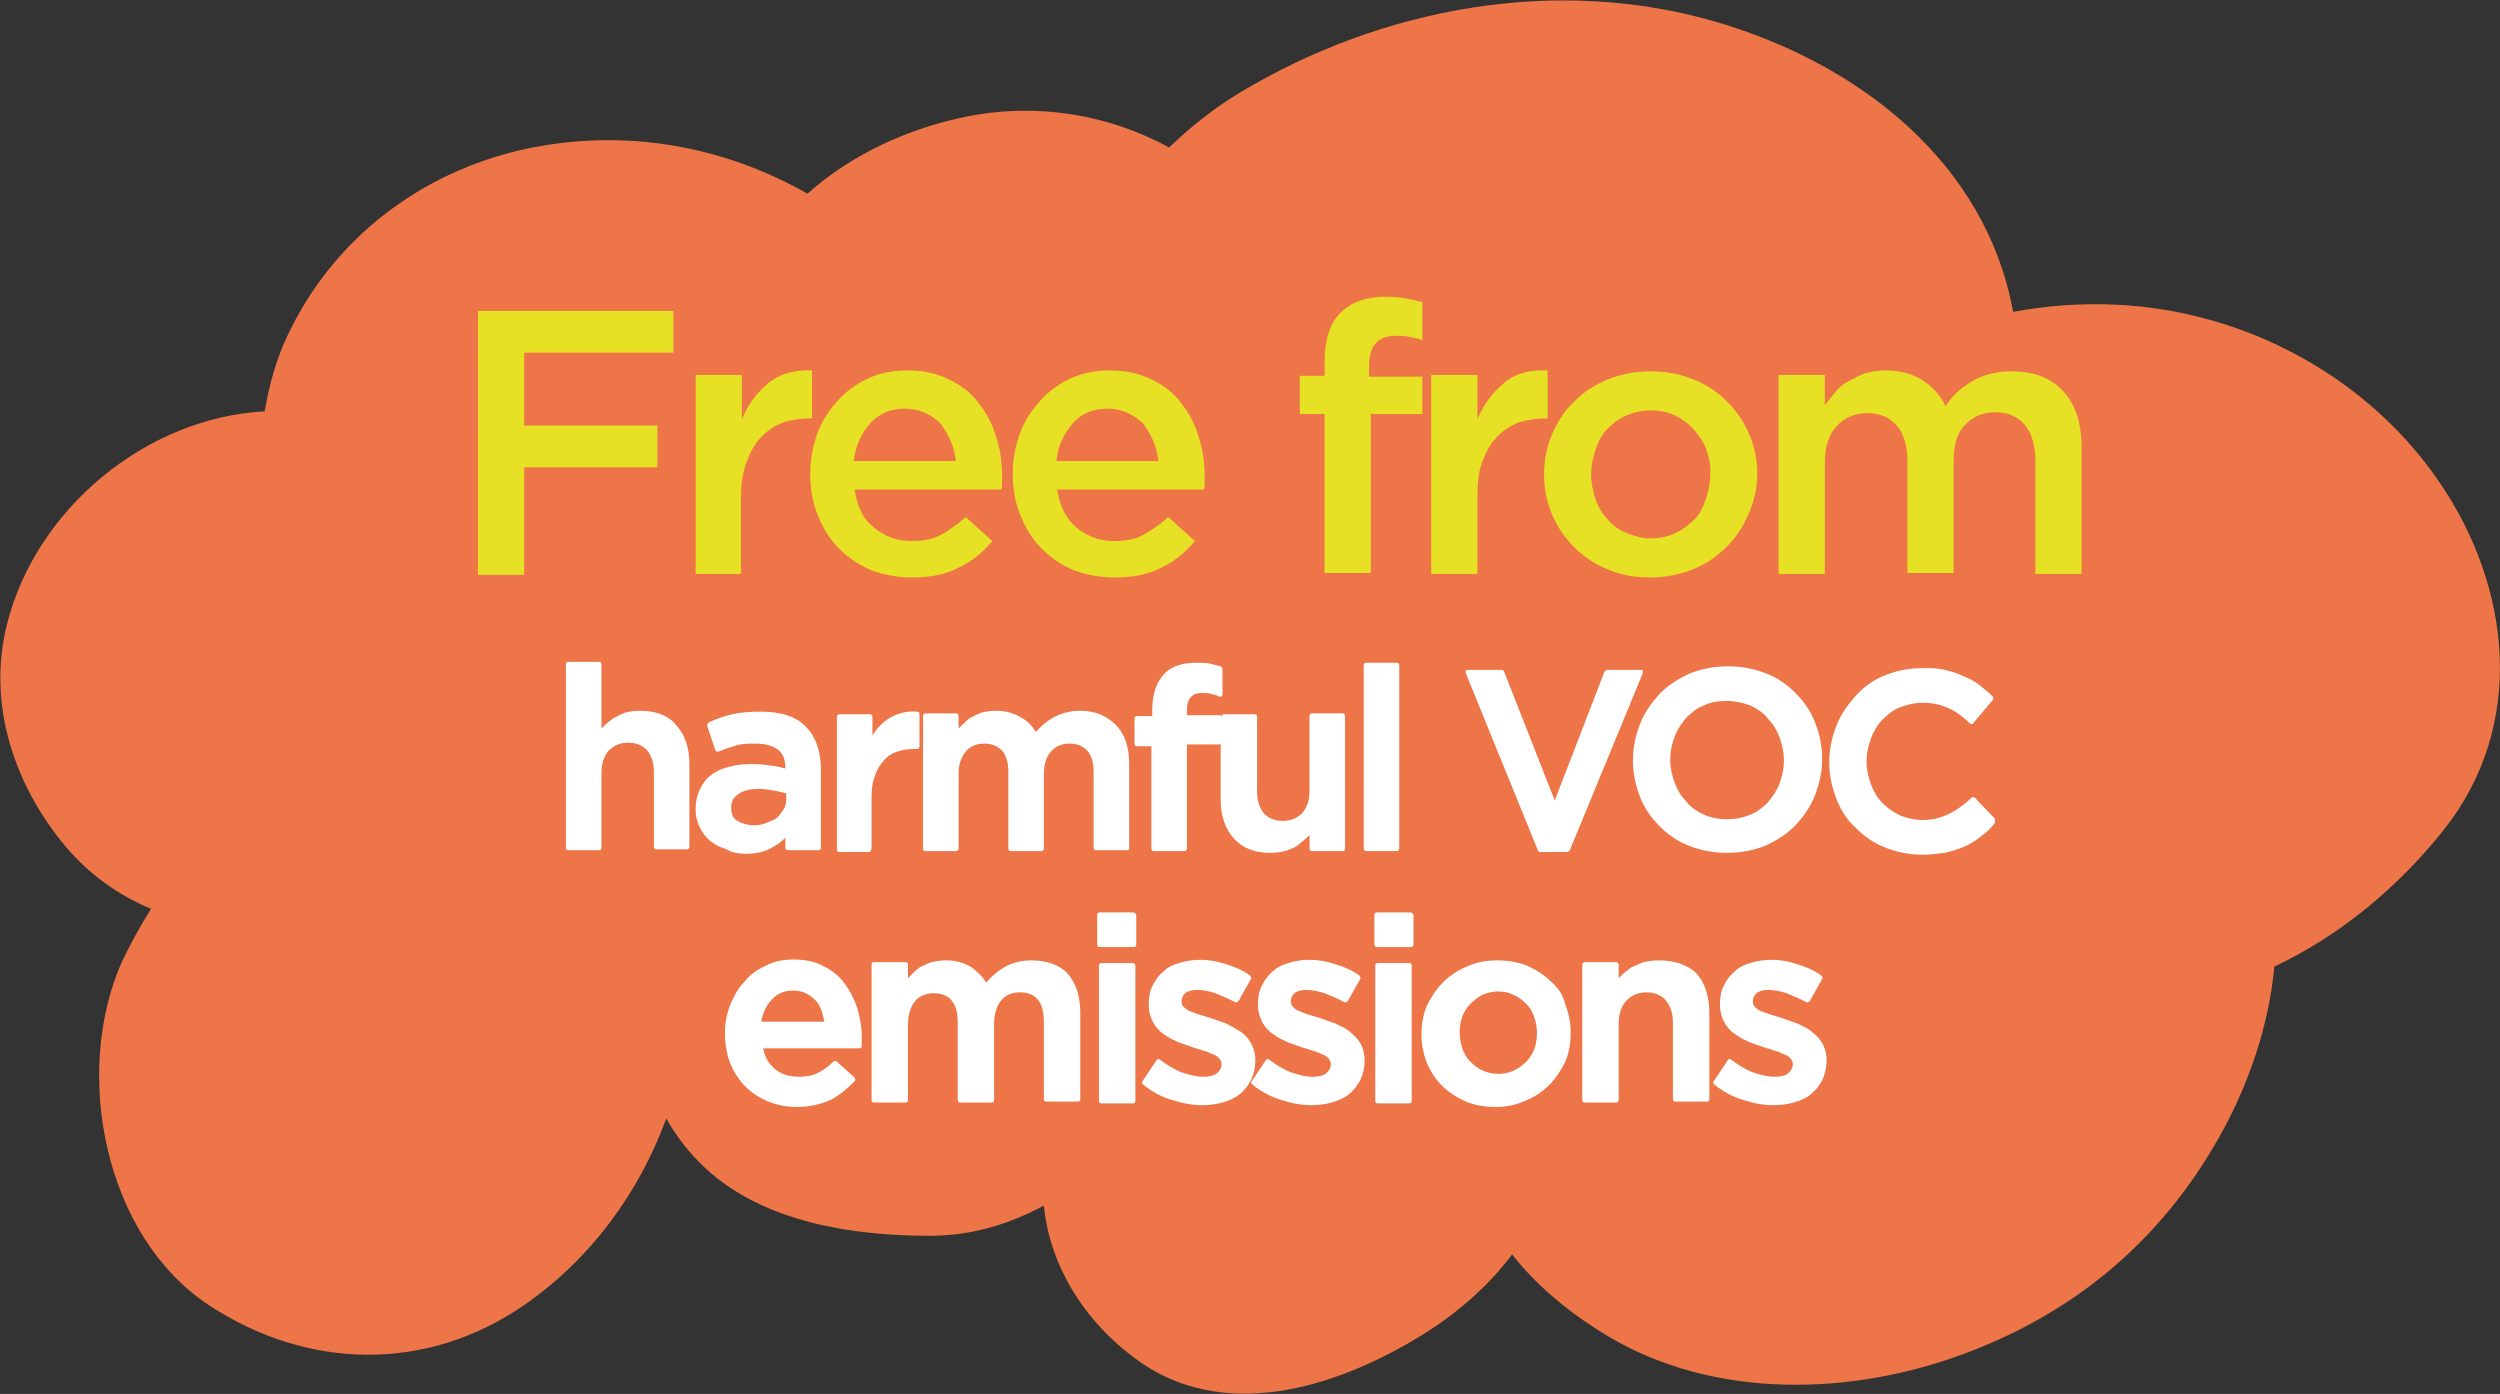 <svg version="1.1" id="Layer_1" xmlns="http://www.w3.org/2000/svg" x="0" y="0" viewBox="0 0 281.4 156.9" xml:space="preserve"><rect x="0" y="0" width="281.4" height="156.9" fill="#333333" stroke="none"/><style>.st1{fill:#e7e126}.st2{fill:#fff}</style><path d="M274.6 54.3c-8.1-11.9-21.9-19.3-36.3-20-4-.2-7.9.1-11.7.8-3.1-16.9-17.4-27.9-33.3-32.6-18-5.3-37.7-1.7-53.7 7.9-3 1.8-5.6 3.9-8 6.2-6.6-3.6-14.6-5.1-22.7-3.5-6.5 1.3-13 4.2-18 8.7-9.7-5.5-20.8-7.4-31.9-5-11.7 2.6-21.5 10.1-26.6 20.9-1.3 2.7-2.1 5.6-2.6 8.6C16.5 47 4.1 57.2.8 70.2c-2.3 9 .8 18.2 6.6 25.1 2.7 3.2 6 5.5 9.6 7-1.2 1.9-2.3 3.9-3.3 6-5.5 12.5-2 30.8 9.8 38.6 11.1 7.3 24.5 7.6 35.5 0 7.5-5.2 12.9-12.6 16-21 1.1 2 2.6 3.9 4.4 5.6 6.6 6.1 16.6 7.6 25.2 7.6 4.8 0 9-1.3 12.9-3.4.7 7.2 5 13.6 11.1 17.8 10 6.7 22.7 2.3 31.9-3.5 3.5-2.2 7.1-5.3 9.7-8.8 2.6 3.3 5.9 6.1 9.5 8.4 11.9 7.8 27.5 7.7 40.5 3.1s23-12.9 29.7-24.9c3.2-5.7 5.5-12.4 6.1-19 7.4-3.5 13.9-8.9 19-15.3 9.5-11.9 7.6-27.5-.4-39.2" fill="#ed7547"/><path class="st1" d="M75.9 39.7H59v8.2h15v4.7H59v12.1h-5.2V35h22v4.7zM83.5 64.6h-5.2V42.2h5.2v5c.7-1.7 1.7-3 3-4.1 1.3-1 2.9-1.5 4.9-1.4v5.4h-.3c-1.1 0-2.2.2-3.1.5-.9.4-1.7.9-2.4 1.7-.7.7-1.2 1.7-1.6 2.8-.4 1.1-.6 2.4-.6 3.9v8.6zM98.4 59.4c1.2 1 2.6 1.5 4.2 1.5 1.3 0 2.4-.2 3.3-.7.9-.5 1.8-1.1 2.8-2l3 2.7c-1.1 1.3-2.3 2.3-3.8 3-1.5.8-3.3 1.1-5.3 1.1-1.6 0-3.1-.3-4.5-.8-1.4-.6-2.6-1.4-3.6-2.4s-1.8-2.2-2.4-3.7c-.6-1.4-.9-3-.9-4.8 0-1.6.3-3.1.8-4.5s1.3-2.6 2.3-3.7c1-1.1 2.1-1.9 3.4-2.5 1.3-.6 2.8-.9 4.4-.9 1.8 0 3.3.3 4.7 1 1.3.6 2.5 1.5 3.3 2.6.9 1.1 1.6 2.4 2 3.8.5 1.5.7 3 .7 4.6v.7c0 .2 0 .5-.1.7H96.2c.3 2 1 3.4 2.2 4.3zm9.2-7.5c-.1-.8-.3-1.6-.6-2.3-.3-.7-.7-1.3-1.1-1.9-.5-.5-1.1-.9-1.7-1.2-.7-.3-1.4-.5-2.3-.5-1.6 0-2.9.5-3.9 1.6s-1.7 2.5-1.9 4.3h11.5zM121.2 59.4c1.2 1 2.6 1.5 4.2 1.5 1.3 0 2.4-.2 3.3-.7.9-.5 1.8-1.1 2.8-2l3 2.7c-1.1 1.3-2.3 2.3-3.8 3-1.5.8-3.3 1.1-5.3 1.1-1.6 0-3.1-.3-4.5-.8-1.4-.6-2.6-1.4-3.6-2.4s-1.8-2.2-2.4-3.7c-.6-1.4-.9-3-.9-4.8 0-1.6.3-3.1.8-4.5s1.3-2.6 2.3-3.7c1-1.1 2.1-1.9 3.4-2.5 1.3-.6 2.8-.9 4.4-.9 1.8 0 3.3.3 4.7 1 1.3.6 2.5 1.5 3.3 2.6.9 1.1 1.6 2.4 2 3.8.5 1.5.7 3 .7 4.6v.7c0 .2 0 .5-.1.7H119c.3 2 1.1 3.4 2.2 4.3zm9.2-7.5c-.1-.8-.3-1.6-.6-2.3-.3-.7-.7-1.3-1.1-1.9-.5-.5-1.1-.9-1.7-1.2-.7-.3-1.4-.5-2.3-.5-1.6 0-2.9.5-3.9 1.6s-1.7 2.5-1.9 4.3h11.5zM160.1 42.4v4.2h-5.8v17.9h-5.2V46.6h-2.8v-4.3h2.8v-1.6c0-2.5.6-4.3 1.8-5.5 1.2-1.2 2.9-1.8 5.1-1.8.9 0 1.7.1 2.3.2.6.1 1.3.3 1.8.4v4.3c-.5-.2-1-.3-1.5-.4-.5-.1-1-.1-1.5-.1-2 0-3 1.1-3 3.4v1.2h6zM166.3 64.6h-5.2V42.2h5.2v5c.7-1.7 1.7-3 3-4.1s2.9-1.5 4.9-1.4v5.4h-.3c-1.1 0-2.2.2-3.1.5-.9.4-1.7.9-2.4 1.7-.7.7-1.2 1.7-1.6 2.8s-.5 2.4-.5 3.9v8.6zM196.8 57.9c-.6 1.4-1.4 2.6-2.5 3.7s-2.3 1.9-3.8 2.5c-1.5.6-3.1.9-4.8.9-1.7 0-3.3-.3-4.7-.9-1.5-.6-2.7-1.4-3.8-2.5-1.1-1.1-1.9-2.3-2.5-3.7-.6-1.4-.9-2.9-.9-4.5s.3-3.1.9-4.5c.6-1.4 1.4-2.7 2.5-3.7 1.1-1.1 2.3-1.9 3.8-2.5 1.5-.6 3-.9 4.8-.9s3.3.3 4.8.9c1.5.6 2.7 1.4 3.8 2.5 1.1 1.1 1.9 2.3 2.5 3.7.6 1.4.9 2.9.9 4.5s-.4 3.1-1 4.5zm-4.7-7.2c-.3-.9-.8-1.6-1.4-2.3-.6-.7-1.3-1.2-2.1-1.6s-1.7-.6-2.8-.6c-1 0-1.9.2-2.8.6s-1.5.9-2.1 1.5c-.6.6-1 1.4-1.3 2.3-.3.9-.5 1.8-.5 2.8 0 1 .2 1.9.5 2.8.3.9.8 1.7 1.4 2.3.6.7 1.3 1.2 2.1 1.5s1.7.6 2.7.6c1 0 2-.2 2.8-.6s1.5-.9 2.1-1.5c.6-.6 1-1.4 1.3-2.3.3-.9.5-1.8.5-2.8.1-.9-.1-1.8-.4-2.7zM222 42.9c1.2-.7 2.7-1.1 4.4-1.1 2.5 0 4.4.7 5.8 2.2 1.4 1.5 2.1 3.6 2.1 6.3v14.3h-5.2V51.9c0-1.8-.4-3.1-1.2-4.1-.8-.9-1.9-1.4-3.3-1.4s-2.5.5-3.4 1.4-1.3 2.3-1.3 4.1v12.6h-5.2V51.9c0-1.7-.4-3.1-1.2-4-.8-.9-1.9-1.4-3.3-1.4s-2.6.5-3.5 1.5c-.9 1-1.3 2.4-1.3 4.1v12.5h-5.2V42.2h5.2v3.4l1.2-1.5c.4-.5.9-.9 1.5-1.2s1.2-.7 1.9-.9c.7-.2 1.5-.3 2.3-.3 1.6 0 3 .4 4.1 1.1 1.1.7 2 1.7 2.6 2.9.7-1.1 1.8-2.1 3-2.8z"/><g><path class="st2" d="M72 80c-.6 0-1.2.1-1.6.2-.5.2-.9.4-1.3.6-.4.3-.8.6-1.1.9l-.3.3v-7.2c0-.2-.1-.3-.3-.3H64c-.2 0-.3.1-.3.3v20.6c0 .2.1.3.3.3h3.4c.2 0 .3-.1.3-.3V87c0-1.1.3-1.9.8-2.5.6-.6 1.3-.9 2.2-.9.9 0 1.6.3 2.1.8.5.6.8 1.4.8 2.5v8.4c0 .2.1.3.3.3h3.4c.2 0 .3-.1.3-.3V86c0-1.8-.5-3.3-1.5-4.4-.9-1.1-2.3-1.6-4.1-1.6zM83.9 96.1c1.2 0 2.2-.2 3-.7.6-.3 1.1-.7 1.5-1.1v1.1c0 .2.1.3.3.3h3.4c.2 0 .3-.1.3-.3v-8.8c0-2.1-.6-3.7-1.7-4.8-1.1-1.2-2.9-1.7-5.1-1.7-1.2 0-2.3.1-3.2.3-.9.2-1.7.5-2.6.9-.1.1-.2.2-.2.4l.9 2.7c0 .1.1.1.2.2h.2c.7-.3 1.3-.5 2-.7.6-.2 1.4-.2 2.2-.2 1.1 0 2 .3 2.5.7.6.5.8 1.2.8 2.1-.5-.1-1-.3-1.5-.3-.6-.1-1.4-.2-2.3-.2-.9 0-1.7.1-2.5.3-.8.2-1.5.5-2 .9-.6.4-1 1-1.3 1.6-.3.6-.5 1.4-.5 2.3 0 .8.2 1.5.5 2.1.3.6.7 1.1 1.2 1.5.5.4 1.1.7 1.8.9.6.4 1.4.5 2.1.5zm1-3.2c-.7 0-1.4-.2-1.9-.5s-.7-.8-.7-1.5.3-1.2.8-1.5c.5-.4 1.3-.6 2.3-.6.6 0 1.2.1 1.8.2.5.1.9.2 1.3.3v.7c0 .4-.1.8-.3 1.1-.2.3-.4.6-.7.9-.3.3-.7.4-1.2.6-.4.2-.9.3-1.4.3zM98.1 95.5v-5.7c0-.9.1-1.8.4-2.5.2-.7.6-1.3 1-1.7.4-.5.9-.8 1.5-1 .6-.2 1.2-.3 2-.3h.2c.2 0 .3-.1.3-.3v-3.6c0-.2-.1-.3-.3-.3-1.4-.1-2.5.3-3.5 1-.6.5-1.1 1-1.5 1.7v-2.1c0-.2-.1-.3-.3-.3h-3.4c-.2 0-.3.1-.3.3v14.9c0 .2.1.3.3.3h3.4c.1-.1.2-.3.2-.4zM127.1 95.5V86c0-1.9-.5-3.4-1.5-4.4-1-1-2.3-1.6-4-1.6-1.2 0-2.2.3-3.1.8-.7.4-1.4 1-1.9 1.6-.4-.7-.9-1.2-1.6-1.6-.8-.5-1.8-.8-2.9-.8-.6 0-1.1.1-1.6.2-.5.2-.9.4-1.3.6-.4.3-.7.6-1 .9l-.3.3v-1.4c0-.2-.1-.3-.3-.3h-3.4c-.2 0-.3.1-.3.3v14.9c0 .2.1.3.3.3h3.4c.2 0 .3-.1.3-.3v-8.4c0-1.1.3-1.9.8-2.5.5-.6 1.2-.9 2.1-.9.9 0 1.5.3 2 .8.5.6.7 1.4.7 2.5v8.5c0 .2.1.3.3.3h3.4c.2 0 .3-.1.3-.3v-8.4c0-1.1.3-2 .8-2.5.5-.6 1.2-.9 2.1-.9.9 0 1.5.3 2 .8.5.6.7 1.4.7 2.5v8.4c0 .2.1.3.3.3h3.4c.2.1.3-.1.3-.2zM129.6 95.5c0 .2.1.3.3.3h3.4c.2 0 .3-.1.3-.3V83.8h3.6c.1 0 .2-.1.2-.2V90c0 1.8.5 3.3 1.5 4.4 1 1.1 2.4 1.6 4.1 1.6 1.2 0 2.2-.3 3-.8.5-.4 1-.8 1.4-1.2v1.5c0 .2.1.3.3.3h3.4c.2 0 .3-.1.3-.3V80.6c0-.2-.1-.3-.3-.3h-3.4c-.2 0-.3.1-.3.3V89c0 1.1-.3 1.9-.8 2.5-.6.6-1.3.9-2.2.9-.9 0-1.6-.3-2.1-.8-.5-.6-.8-1.4-.8-2.5v-8.4c0-.2-.1-.3-.3-.3h-3.4c-.2 0-.3.1-.3.3 0-.1-.1-.2-.2-.2h-3.7V80c0-1.3.5-2 1.7-2 .4 0 .7 0 1 .1.3.1.6.1.9.3h.3c.1-.1.1-.1.1-.2v-2.9c0-.1-.1-.2-.2-.3l-1.2-.3c-.5-.1-1-.1-1.6-.1-1.5 0-2.8.4-3.6 1.3-.8.9-1.3 2.2-1.3 3.9v.8H128c-.2 0-.3.1-.3.3v2.8c0 .2.1.3.3.3h1.6v11.5zM157.5 95.5V74.9c0-.2-.1-.3-.3-.3h-3.4c-.2 0-.3.1-.3.3v20.6c0 .2.1.3.3.3h3.4c.2 0 .3-.2.3-.3zM173.1 95.7c0 .1.2.2.3.2h3c.1 0 .2-.1.3-.2l8.2-19.9v-.3c0-.1-.1-.1-.2-.1h-3.8c-.1 0-.2.1-.3.2L175 90.1l-5.7-14.5c0-.1-.2-.2-.3-.2h-3.8c-.1 0-.2 0-.2.1s-.1.2 0 .3l8.1 19.9zM183.8 85.6c0 1.4.3 2.8.8 4.1.5 1.3 1.3 2.4 2.2 3.3.9.9 2 1.7 3.3 2.2 1.3.5 2.7.8 4.3.8 1.6 0 3-.3 4.3-.8 1.3-.6 2.4-1.3 3.4-2.3.9-1 1.7-2.1 2.2-3.4.5-1.3.8-2.6.8-4.1s-.3-2.8-.8-4.1c-.5-1.3-1.3-2.4-2.2-3.3-.9-.9-2-1.7-3.3-2.2-1.3-.5-2.7-.8-4.3-.8-1.6 0-3 .3-4.3.8-1.3.6-2.4 1.3-3.4 2.3-.9 1-1.7 2.1-2.2 3.4-.5 1.3-.8 2.7-.8 4.1zm10.6-6.7c.9 0 1.8.2 2.6.5.8.4 1.5.8 2 1.5.6.6 1 1.3 1.3 2.1.3.8.5 1.7.5 2.6s-.2 1.8-.5 2.6-.8 1.5-1.3 2.1c-.6.6-1.2 1.1-2 1.4-1.6.7-3.6.7-5.2 0-.8-.4-1.5-.8-2-1.5-.6-.6-1-1.3-1.3-2.1-.3-.8-.5-1.7-.5-2.6s.2-1.8.5-2.6.8-1.5 1.3-2.1c.6-.6 1.2-1.1 2-1.4.8-.4 1.7-.5 2.6-.5zM224.5 92.1l-2.2-2.3c-.1-.1-.3-.1-.4 0-.8.8-1.7 1.4-2.5 1.8-.8.4-1.8.7-3 .7-.9 0-1.7-.2-2.5-.5-.8-.4-1.4-.8-2-1.4-.6-.6-1-1.3-1.3-2.1-.3-.8-.5-1.7-.5-2.6 0-.9.2-1.8.5-2.6s.7-1.5 1.3-2.1c.6-.6 1.2-1.1 2-1.4.8-.3 1.6-.5 2.5-.5 1.1 0 2 .2 2.9.6.9.4 1.7 1 2.4 1.7.1.1.1.1.2.1s.2 0 .2-.1l2.2-2.6c.1-.1.1-.3 0-.4-.5-.5-1-.9-1.5-1.3s-1.1-.7-1.8-1c-.6-.3-1.3-.5-2.1-.7-.8-.2-1.6-.2-2.5-.2-1.5 0-3 .3-4.2.8-1.3.5-2.4 1.3-3.3 2.3-.9 1-1.7 2.1-2.2 3.4-.5 1.3-.8 2.6-.8 4.1 0 1.5.3 2.8.8 4.1.5 1.3 1.2 2.4 2.2 3.3.9.9 2 1.7 3.3 2.2 1.3.5 2.6.8 4.1.8.9 0 1.8-.1 2.6-.2.8-.2 1.5-.4 2.2-.7.7-.3 1.3-.7 1.8-1.1.6-.4 1.1-.9 1.6-1.5.1-.3.1-.5 0-.6zM95 110.6c-.6-.8-1.4-1.4-2.4-1.9-.9-.5-2.1-.7-3.3-.7-1.1 0-2.2.2-3.1.7-.9.4-1.8 1-2.4 1.8-.7.7-1.2 1.6-1.6 2.6-.4 1-.6 2.1-.6 3.2 0 1.2.2 2.4.6 3.4.4 1 1 1.9 1.7 2.6.7.7 1.6 1.3 2.6 1.7 1 .4 2.1.6 3.2.6 1.4 0 2.7-.3 3.8-.8 1-.5 1.9-1.3 2.7-2.1.1-.1.1-.3 0-.4l-2-1.8c-.1-.1-.3-.1-.4 0-.6.6-1.2 1-1.8 1.3-.6.3-1.3.4-2.1.4-1.1 0-2-.3-2.7-.9-.7-.6-1.1-1.3-1.3-2.3h10.8c.2 0 .3-.1.3-.3v-.5-.5c0-1.1-.2-2.2-.5-3.2-.4-1.2-.9-2.1-1.5-2.9zm-9.3 4.3c.2-1 .6-1.8 1.2-2.4.6-.7 1.4-1 2.4-1 .5 0 1 .1 1.4.3.4.2.8.5 1.1.8.3.3.5.7.7 1.2l.3 1.2h-7.1zM116.1 108.1c-1.2 0-2.3.3-3.1.8-.7.4-1.4 1-2 1.7-.4-.7-1-1.2-1.6-1.7-.8-.5-1.8-.8-2.9-.8-.6 0-1.2.1-1.7.2-.5.2-.9.4-1.3.6-.4.3-.7.6-1 .9l-.3.3v-1.5c0-.2-.1-.3-.3-.3h-3.5c-.2 0-.3.1-.3.3v15.2c0 .2.1.3.3.3h3.5c.2 0 .3-.1.3-.3v-8.5c0-1.1.3-2 .8-2.6.5-.6 1.2-.9 2.1-.9.9 0 1.6.3 2 .8.5.6.7 1.4.7 2.5v8.7c0 .2.1.3.3.3h3.5c.2 0 .3-.1.3-.3v-8.6c0-1.1.3-2 .8-2.6.5-.6 1.2-.9 2.1-.9.9 0 1.6.3 2 .8.5.6.7 1.4.7 2.6v8.6c0 .2.1.3.3.3h3.5c.2 0 .3-.1.3-.3V114c0-1.9-.5-3.4-1.5-4.5-.9-.9-2.3-1.4-4-1.4zM127.5 108.4H124c-.2 0-.3.1-.3.3v15.2c0 .2.1.3.3.3h3.5c.2 0 .3-.1.3-.3v-15.2c0-.2-.2-.3-.3-.3zM127.6 102.7h-3.8c-.2 0-.3.1-.3.3v3.3c0 .2.1.3.3.3h3.8c.2 0 .3-.1.3-.3V103c0-.1-.2-.3-.3-.3zM140.8 117.4c-.3-.5-.7-1-1.2-1.3-.5-.3-1-.6-1.6-.9-.6-.2-1.1-.4-1.7-.6-.4-.1-.9-.3-1.3-.4-.4-.1-.8-.3-1.1-.4-.3-.1-.5-.3-.7-.5-.1-.1-.2-.3-.2-.6s.1-.6.4-.9c.6-.5 1.9-.5 3.4 0 .7.3 1.5.6 2.2 1 .1 0 .2.1.2 0 .1 0 .1-.1.2-.1l1.4-2.5c.1-.1 0-.3-.1-.4-.8-.6-1.8-1-2.8-1.3-1.8-.6-3.6-.6-5.2-.1-.7.2-1.3.5-1.8 1-.5.4-.9 1-1.2 1.6-.3.6-.4 1.3-.4 2.1s.2 1.4.5 2c.3.5.7 1 1.2 1.3.5.4 1 .6 1.6.9.6.2 1.1.4 1.7.6l1.3.4c.4.1.7.3 1 .4.3.1.5.3.7.5.1.2.2.3.2.6 0 .4-.2.7-.5 1-.4.3-.9.4-1.6.4-.7 0-1.5-.2-2.4-.5-.8-.3-1.6-.8-2.4-1.4-.1 0-.1-.1-.2-.1s-.2.1-.2.1l-1.6 2.4c-.1.1-.1.3.1.4 1 .8 2.1 1.4 3.2 1.7 1.2.4 2.3.6 3.4.6.8 0 1.6-.1 2.3-.3.7-.2 1.4-.5 1.9-.9s1-1 1.3-1.6c.3-.6.5-1.4.5-2.3 0-.7-.2-1.4-.5-1.9z"/><path class="st2" d="M151.9 116.1c-.5-.4-1-.6-1.6-.9-.6-.2-1.1-.4-1.7-.6-.4-.1-.9-.3-1.3-.4-.4-.1-.8-.3-1.1-.4-.3-.1-.5-.3-.7-.5-.1-.1-.2-.3-.2-.6s.1-.6.4-.9c.6-.5 1.9-.5 3.4 0 .7.3 1.5.6 2.2 1 .1 0 .2.1.2 0 .1 0 .1-.1.2-.1l1.4-2.5c.1-.1 0-.3-.1-.4-.8-.6-1.8-1-2.8-1.3-1.8-.6-3.6-.6-5.2-.1-.7.2-1.3.5-1.8 1-.5.4-.9 1-1.2 1.6-.3.6-.4 1.3-.4 2.1s.2 1.4.5 2c.3.5.7 1 1.2 1.3.5.4 1 .6 1.6.9.6.2 1.1.4 1.7.6l1.3.4c.4.1.7.3 1 .4.3.1.5.3.7.5.1.2.2.3.2.6 0 .4-.2.7-.5 1-.4.3-.9.4-1.6.4-.7 0-1.5-.2-2.4-.5-.8-.3-1.6-.8-2.4-1.4-.1 0-.1-.1-.2-.1s-.2.1-.2.1l-1.6 2.4c-.1.1-.1.3.1.4 1 .8 2.1 1.4 3.2 1.7 1.2.4 2.3.6 3.4.6.8 0 1.6-.1 2.3-.3.7-.2 1.4-.5 1.9-.9s1-1 1.3-1.6c.3-.6.5-1.4.5-2.3 0-.7-.2-1.4-.5-1.9s-.7-.9-1.2-1.3zM158.8 102.7H155c-.2 0-.3.1-.3.3v3.3c0 .2.1.3.3.3h3.8c.2 0 .3-.1.3-.3V103c0-.1-.2-.3-.3-.3zM158.6 108.4h-3.5c-.2 0-.3.1-.3.3v15.2c0 .2.1.3.3.3h3.5c.2 0 .3-.1.3-.3v-15.2c0-.2-.1-.3-.3-.3zM174.6 110.5c-.7-.7-1.6-1.3-2.7-1.8-1-.4-2.2-.6-3.4-.6-1.2 0-2.3.2-3.4.7-1 .4-1.9 1-2.7 1.8-.7.7-1.3 1.6-1.8 2.6-.4 1-.6 2.1-.6 3.2s.2 2.2.6 3.2c.4 1 1 1.9 1.7 2.6.7.7 1.6 1.3 2.7 1.8 1 .4 2.1.6 3.3.6 1.2 0 2.3-.2 3.4-.7 1-.4 1.9-1 2.7-1.8.7-.7 1.3-1.6 1.8-2.6.4-1 .6-2.1.6-3.2s-.2-2.2-.6-3.2c-.2-1-.8-1.9-1.6-2.6zm-7.7 10c-.5-.2-1-.6-1.4-1-.4-.4-.7-.9-.9-1.5-.2-.6-.3-1.2-.3-1.8 0-.6.1-1.2.3-1.8.2-.5.5-1 .9-1.4.4-.4.8-.7 1.3-1 .5-.2 1.1-.4 1.8-.4.6 0 1.2.1 1.8.4.5.2 1 .6 1.4 1 .4.4.7.9.9 1.5.2.6.3 1.2.3 1.8 0 .6-.1 1.2-.3 1.8-.2.5-.5 1-.9 1.4-.4.4-.8.7-1.4 1-1 .5-2.4.5-3.5 0zM186.7 108.1c-.6 0-1.2.1-1.7.2-.5.2-1 .4-1.4.6-.4.3-.8.6-1.1.9l-.3.3v-1.5c0-.2-.1-.3-.3-.3h-3.5c-.2 0-.3.1-.3.3v15.2c0 .2.1.3.3.3h3.5c.2 0 .3-.1.3-.3v-8.6c0-1.1.3-2 .9-2.6.6-.6 1.3-.9 2.2-.9.9 0 1.7.3 2.2.9.5.6.8 1.4.8 2.5v8.6c0 .2.1.3.3.3h3.5c.2 0 .3-.1.3-.3V114c0-1.9-.5-3.4-1.5-4.5-1-.9-2.4-1.4-4.2-1.4zM203.9 116.1c-.5-.4-1-.6-1.6-.9-.6-.2-1.1-.4-1.7-.6-.4-.1-.9-.3-1.3-.4-.4-.1-.8-.3-1.1-.4-.3-.1-.5-.3-.7-.5-.1-.1-.2-.3-.2-.6s.1-.6.4-.9c.6-.5 1.9-.5 3.4 0 .7.3 1.5.6 2.2 1 .1 0 .2.1.2 0 .1 0 .1-.1.2-.1l1.4-2.5c.1-.1 0-.3-.1-.4-.8-.6-1.8-1-2.8-1.3-1.8-.6-3.6-.6-5.2-.1-.7.2-1.3.5-1.8 1-.5.4-.9 1-1.2 1.6-.3.6-.4 1.3-.4 2.1s.2 1.4.5 2c.3.5.7 1 1.2 1.3.5.4 1 .6 1.6.9.6.2 1.1.4 1.7.6l1.3.4c.4.1.7.3 1 .4.3.1.5.3.7.5.1.2.2.3.2.6 0 .4-.2.7-.5 1-.4.3-.9.4-1.6.4-.7 0-1.5-.2-2.4-.5-.8-.3-1.6-.8-2.4-1.4-.1 0-.1-.1-.2-.1s-.2.1-.2.1l-1.6 2.4c-.1.1-.1.3.1.4 1 .8 2.1 1.4 3.2 1.7 1.2.4 2.3.6 3.4.6.8 0 1.6-.1 2.3-.3.7-.2 1.4-.5 1.9-.9s1-1 1.3-1.6c.3-.6.5-1.4.5-2.3 0-.7-.2-1.4-.5-1.9s-.7-.9-1.2-1.3z"/></g></svg>